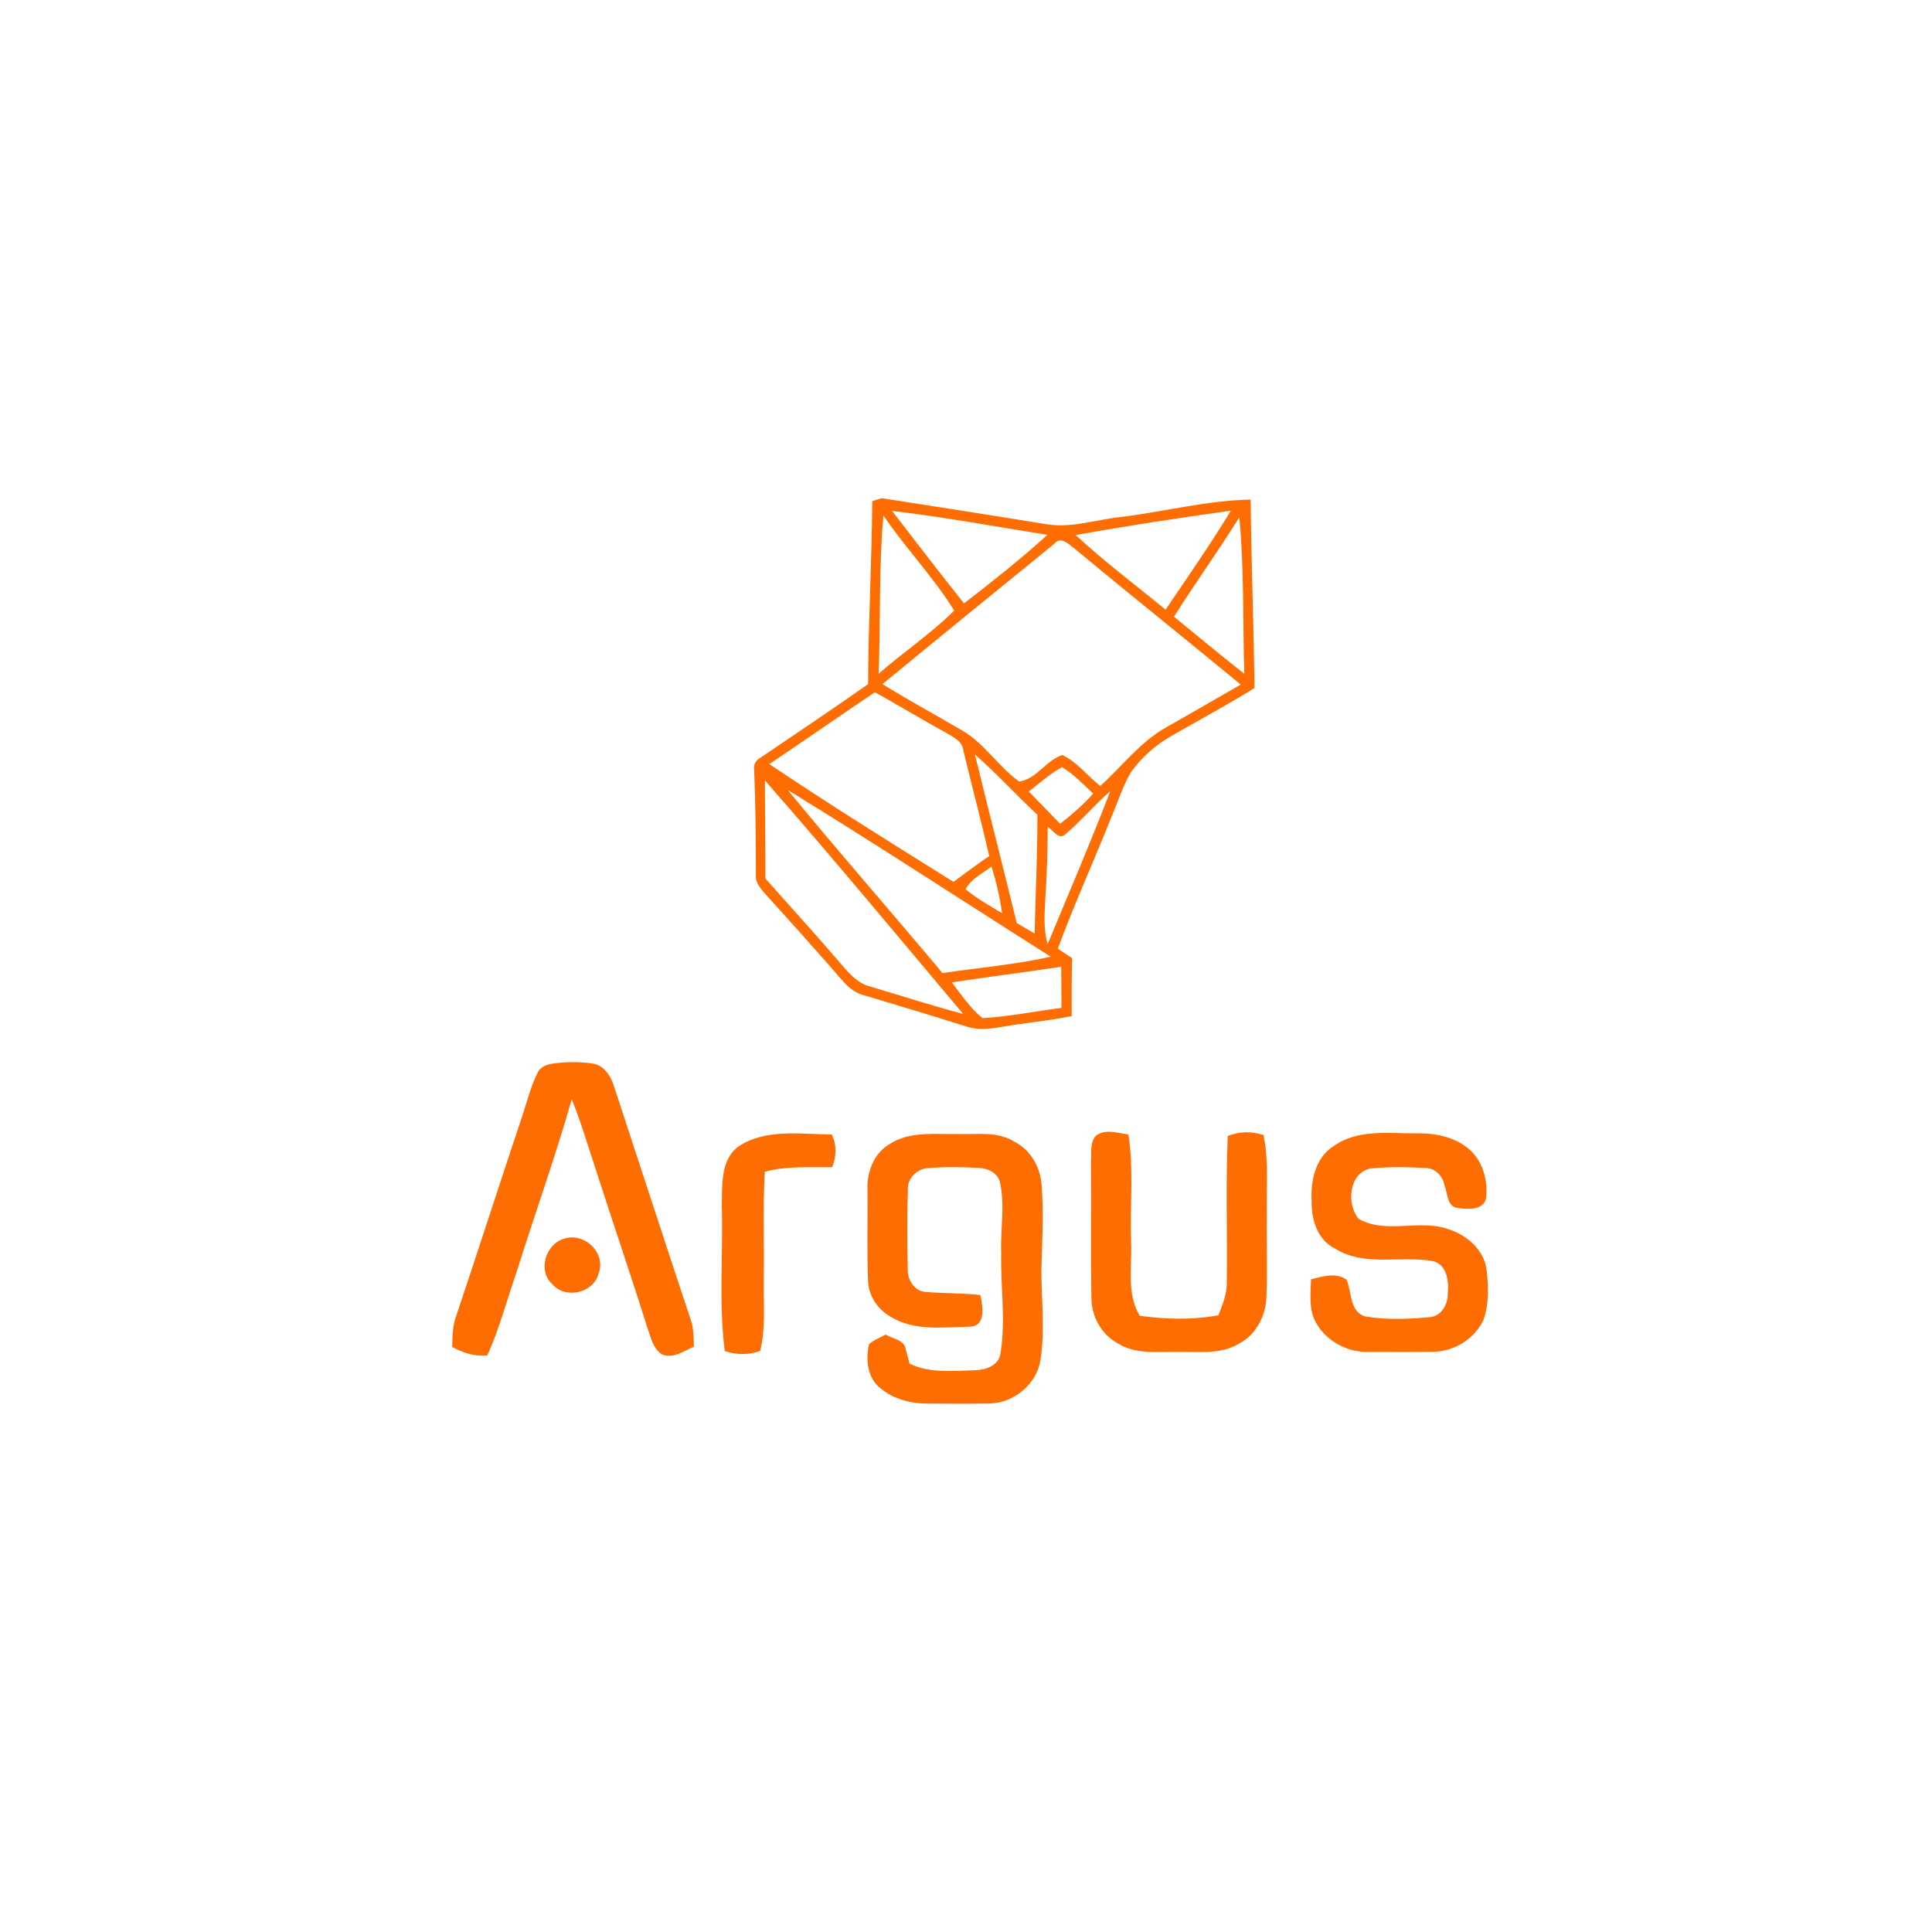 <?xml version="1.0" encoding="UTF-8" ?>
<!DOCTYPE svg PUBLIC "-//W3C//DTD SVG 1.1//EN" "http://www.w3.org/Graphics/SVG/1.1/DTD/svg11.dtd">
<svg width="484pt" height="484pt" viewBox="0 0 484 484" version="1.1" xmlns="http://www.w3.org/2000/svg">
<g id="#ffffffff">
</g>
<g id="#f1e4b0ff">
</g>
<g id="#fe6d02ff">
<path fill="#fe6d02" opacity="1.00" d=" M 218.52 125.54 C 219.10 125.35 220.28 124.98 220.87 124.80 C 234.73 126.95 248.59 129.11 262.43 131.37 C 268.75 132.33 274.90 130.06 281.15 129.48 C 291.87 128.13 302.45 125.36 313.30 125.16 C 313.49 140.89 314.06 156.62 314.29 172.36 C 307.46 176.60 300.36 180.39 293.40 184.41 C 289.47 186.66 285.97 189.73 283.34 193.42 C 281.29 196.87 280.13 200.75 278.54 204.41 C 274.11 215.53 269.14 226.44 265.00 237.67 C 266.19 238.46 267.39 239.25 268.59 240.03 C 268.45 244.87 268.46 249.71 268.48 254.55 C 262.70 255.75 256.80 256.22 250.99 257.25 C 248.04 257.76 244.94 258.12 242.04 257.14 C 233.51 254.45 224.94 251.87 216.36 249.30 C 212.79 248.40 210.72 245.17 208.40 242.60 C 203.09 236.58 197.76 230.59 192.35 224.66 C 190.97 223.04 189.13 221.38 189.36 219.04 C 189.34 210.33 189.29 201.61 188.93 192.90 C 188.67 191.44 189.46 190.37 190.69 189.70 C 199.64 183.64 208.63 177.62 217.47 171.39 C 217.54 156.10 218.37 140.83 218.52 125.54 M 223.48 127.99 C 229.46 135.75 235.40 143.52 241.51 151.17 C 248.62 145.64 255.73 140.08 262.38 133.99 C 249.43 131.93 236.51 129.52 223.48 127.99 M 269.47 134.04 C 276.63 140.68 284.46 146.53 292.00 152.73 C 297.56 144.53 303.21 136.39 308.37 127.93 C 295.37 129.75 282.38 131.72 269.47 134.04 M 221.31 129.12 C 220.14 142.31 220.62 155.58 220.11 168.80 C 226.29 163.37 233.21 158.78 239.04 152.97 C 233.85 144.54 226.85 137.33 221.31 129.12 M 294.10 154.49 C 299.95 159.28 305.75 164.12 311.71 168.78 C 311.33 155.71 311.70 142.61 310.47 129.59 C 305.23 138.02 299.41 146.09 294.10 154.49 M 264.24 136.13 C 249.85 147.87 235.41 159.57 221.07 171.38 C 227.61 175.43 234.37 179.11 241.02 182.98 C 246.64 186.23 250.08 192.05 255.31 195.78 C 259.60 195.27 262.03 190.48 266.12 189.15 C 269.85 190.88 272.43 194.39 275.64 196.90 C 281.12 191.97 285.65 185.83 292.18 182.20 C 298.41 178.66 304.62 175.08 310.83 171.50 C 296.89 159.99 282.76 148.71 268.86 137.16 C 267.56 136.19 265.72 134.35 264.24 136.13 M 192.73 191.42 C 207.89 201.59 223.38 211.27 238.87 220.92 C 241.81 218.71 244.79 216.54 247.82 214.45 C 245.79 205.62 243.46 196.85 241.35 188.05 C 241.07 185.46 238.45 184.49 236.54 183.30 C 230.68 180.14 225.02 176.61 219.17 173.43 C 210.33 179.38 201.57 185.46 192.73 191.42 M 244.23 188.98 C 247.66 203.08 251.28 217.14 254.71 231.24 C 256.20 232.11 257.69 232.99 259.19 233.86 C 259.43 223.95 259.89 214.04 259.89 204.12 C 254.59 199.16 249.67 193.79 244.23 188.98 M 257.74 198.30 C 260.34 201.00 262.98 203.68 265.59 206.38 C 268.54 204.07 271.36 201.60 273.87 198.81 C 271.36 196.51 269.02 193.94 266.06 192.19 C 263.03 193.85 260.43 196.16 257.74 198.30 M 191.63 195.50 C 191.63 203.69 191.77 211.89 191.74 220.08 C 198.19 227.35 204.74 234.52 211.05 241.91 C 212.96 244.12 215.05 246.44 218.03 247.14 C 225.77 249.46 233.47 251.94 241.29 254.01 C 224.82 234.44 208.48 214.74 191.63 195.50 M 197.33 197.89 C 210.04 213.37 223.26 228.42 236.12 243.78 C 245.16 242.41 254.31 241.67 263.24 239.67 C 241.25 225.77 219.51 211.48 197.33 197.89 M 266.93 208.97 C 265.26 210.61 263.85 207.96 262.47 207.15 C 262.47 213.09 262.26 219.02 261.88 224.95 C 261.67 228.81 261.36 232.77 262.45 236.53 C 267.75 223.78 273.20 211.08 278.15 198.19 C 274.23 201.60 270.88 205.61 266.93 208.97 M 241.90 222.78 C 244.72 225.10 247.92 226.90 251.04 228.78 C 250.49 224.81 249.57 220.90 248.40 217.07 C 246.15 218.83 243.27 220.13 241.90 222.78 M 238.45 246.11 C 240.86 249.21 243.04 252.57 246.13 255.06 C 252.77 254.68 259.32 253.34 265.91 252.49 C 265.90 249.06 265.89 245.63 265.85 242.20 C 256.73 243.57 247.57 244.71 238.45 246.11 Z" />
<path fill="#fe6d02" opacity="1.00" d=" M 134.78 268.55 C 135.58 267.08 137.34 266.57 138.90 266.39 C 142.24 265.98 145.66 265.94 148.98 266.52 C 151.52 267.23 153.06 269.70 153.81 272.09 C 160.23 291.65 166.59 311.23 173.09 330.76 C 173.79 332.89 173.76 335.15 173.84 337.37 C 171.34 338.39 168.61 340.55 165.81 339.27 C 163.69 337.94 163.15 335.29 162.33 333.11 C 158.16 319.80 153.64 306.61 149.37 293.34 C 147.37 287.33 145.61 281.24 143.23 275.37 C 139.13 289.85 134.00 304.02 129.51 318.39 C 127.04 325.45 125.16 332.73 122.08 339.56 C 118.96 339.89 115.98 338.92 113.28 337.44 C 113.34 334.97 113.35 332.45 114.15 330.08 C 119.78 313.32 125.18 296.48 130.79 279.72 C 132.07 275.98 132.95 272.07 134.78 268.55 Z" />
<path fill="#fe6d02" opacity="1.00" d=" M 274.52 284.54 C 276.88 282.70 280.03 283.86 282.69 284.21 C 284.06 293.09 283.06 302.11 283.36 311.06 C 283.65 317.26 282.13 324.01 285.53 329.63 C 292.06 330.52 298.74 330.72 305.25 329.49 C 306.15 327.07 307.22 324.64 307.32 322.03 C 307.53 309.55 307.02 297.05 307.58 284.58 C 310.48 283.43 313.58 283.35 316.53 284.35 C 317.89 290.82 317.22 297.45 317.35 304.00 C 317.25 311.00 317.55 318.00 317.26 324.99 C 317.07 329.67 314.69 334.36 310.44 336.57 C 305.80 339.45 300.16 338.54 294.98 338.68 C 289.96 338.56 284.47 339.39 280.01 336.52 C 275.85 334.28 273.39 329.68 273.42 325.01 C 273.22 313.66 273.43 302.31 273.31 290.96 C 273.50 288.83 272.97 286.27 274.52 284.54 Z" />
<path fill="#fe6d02" opacity="1.00" d=" M 185.05 287.17 C 191.93 282.67 200.61 284.16 208.37 284.21 C 209.64 286.84 209.57 289.72 208.48 292.40 C 202.84 292.52 197.10 292.02 191.60 293.55 C 191.08 302.36 191.47 311.19 191.34 320.01 C 191.22 326.16 191.90 332.40 190.43 338.45 C 187.53 339.46 184.48 339.46 181.57 338.46 C 180.01 326.37 181.19 314.13 180.82 301.97 C 180.96 296.93 180.44 290.51 185.05 287.17 Z" />
<path fill="#fe6d02" opacity="1.00" d=" M 222.67 286.73 C 227.77 283.28 234.19 284.21 240.00 284.09 C 244.67 284.24 249.80 283.35 254.00 285.95 C 258.15 287.97 260.65 292.41 260.95 296.94 C 261.49 303.95 261.09 311.00 260.89 318.02 C 260.86 325.58 261.85 333.22 260.65 340.73 C 259.69 346.76 254.05 351.43 248.01 351.59 C 242.69 351.69 237.37 351.66 232.04 351.61 C 227.65 351.58 223.05 350.24 219.84 347.13 C 217.18 344.46 216.90 340.22 217.72 336.74 C 218.94 335.68 220.46 335.08 221.88 334.33 C 223.58 335.44 226.58 335.58 226.91 338.04 C 227.25 339.21 227.56 340.40 227.83 341.60 C 232.86 344.09 238.61 343.39 244.03 343.29 C 246.78 343.24 250.25 342.19 250.65 339.00 C 251.98 330.72 250.64 322.30 250.82 313.97 C 250.58 308.08 251.79 302.12 250.54 296.30 C 250.04 293.82 247.39 292.63 245.08 292.57 C 240.85 292.37 236.60 292.28 232.38 292.64 C 229.64 292.86 227.27 295.24 227.44 298.06 C 227.24 304.69 227.28 311.33 227.41 317.96 C 227.28 320.53 229.07 323.48 231.83 323.65 C 236.42 324.04 241.04 323.91 245.62 324.43 C 246.12 327.14 247.14 332.17 243.04 332.35 C 236.41 332.47 229.06 333.55 223.12 329.87 C 219.92 328.04 217.59 324.67 217.47 320.92 C 217.16 313.30 217.41 305.67 217.33 298.05 C 217.14 293.71 218.84 289.07 222.67 286.73 Z" />
<path fill="#fe6d02" opacity="1.00" d=" M 334.14 287.10 C 340.21 282.75 348.04 284.00 355.04 283.92 C 359.89 283.86 365.03 284.94 368.61 288.43 C 371.63 291.42 372.73 295.95 372.30 300.09 C 371.69 303.33 367.53 302.97 365.06 302.60 C 362.44 302.19 362.72 298.93 361.88 297.06 C 361.54 294.73 359.59 292.61 357.15 292.61 C 352.57 292.36 347.95 292.26 343.39 292.71 C 337.90 293.76 337.25 301.70 340.38 305.36 C 347.34 309.28 355.71 305.26 363.00 307.99 C 367.55 309.46 371.73 313.11 372.41 318.04 C 372.90 322.24 373.06 326.69 371.61 330.73 C 369.38 335.42 364.28 338.58 359.10 338.64 C 353.72 338.72 348.33 338.66 342.94 338.67 C 337.64 338.90 332.30 336.01 329.69 331.38 C 327.79 328.07 328.36 324.12 328.43 320.48 C 331.32 319.79 334.67 318.67 337.35 320.59 C 338.67 323.67 338.06 328.64 342.03 329.79 C 347.30 330.68 352.76 330.47 358.06 329.98 C 361.05 329.84 362.77 326.79 362.68 324.06 C 363.00 321.04 362.52 316.79 358.99 315.93 C 350.87 314.47 341.82 317.47 334.40 312.75 C 330.04 310.63 328.51 305.50 328.59 300.99 C 328.30 295.90 329.49 289.97 334.14 287.10 Z" />
<path fill="#fe6d02" opacity="1.00" d=" M 141.19 310.35 C 146.29 308.57 151.87 313.77 149.99 318.97 C 148.74 323.95 141.66 325.57 138.36 321.70 C 134.65 318.39 136.64 311.77 141.19 310.35 Z" />
</g>
</svg>
